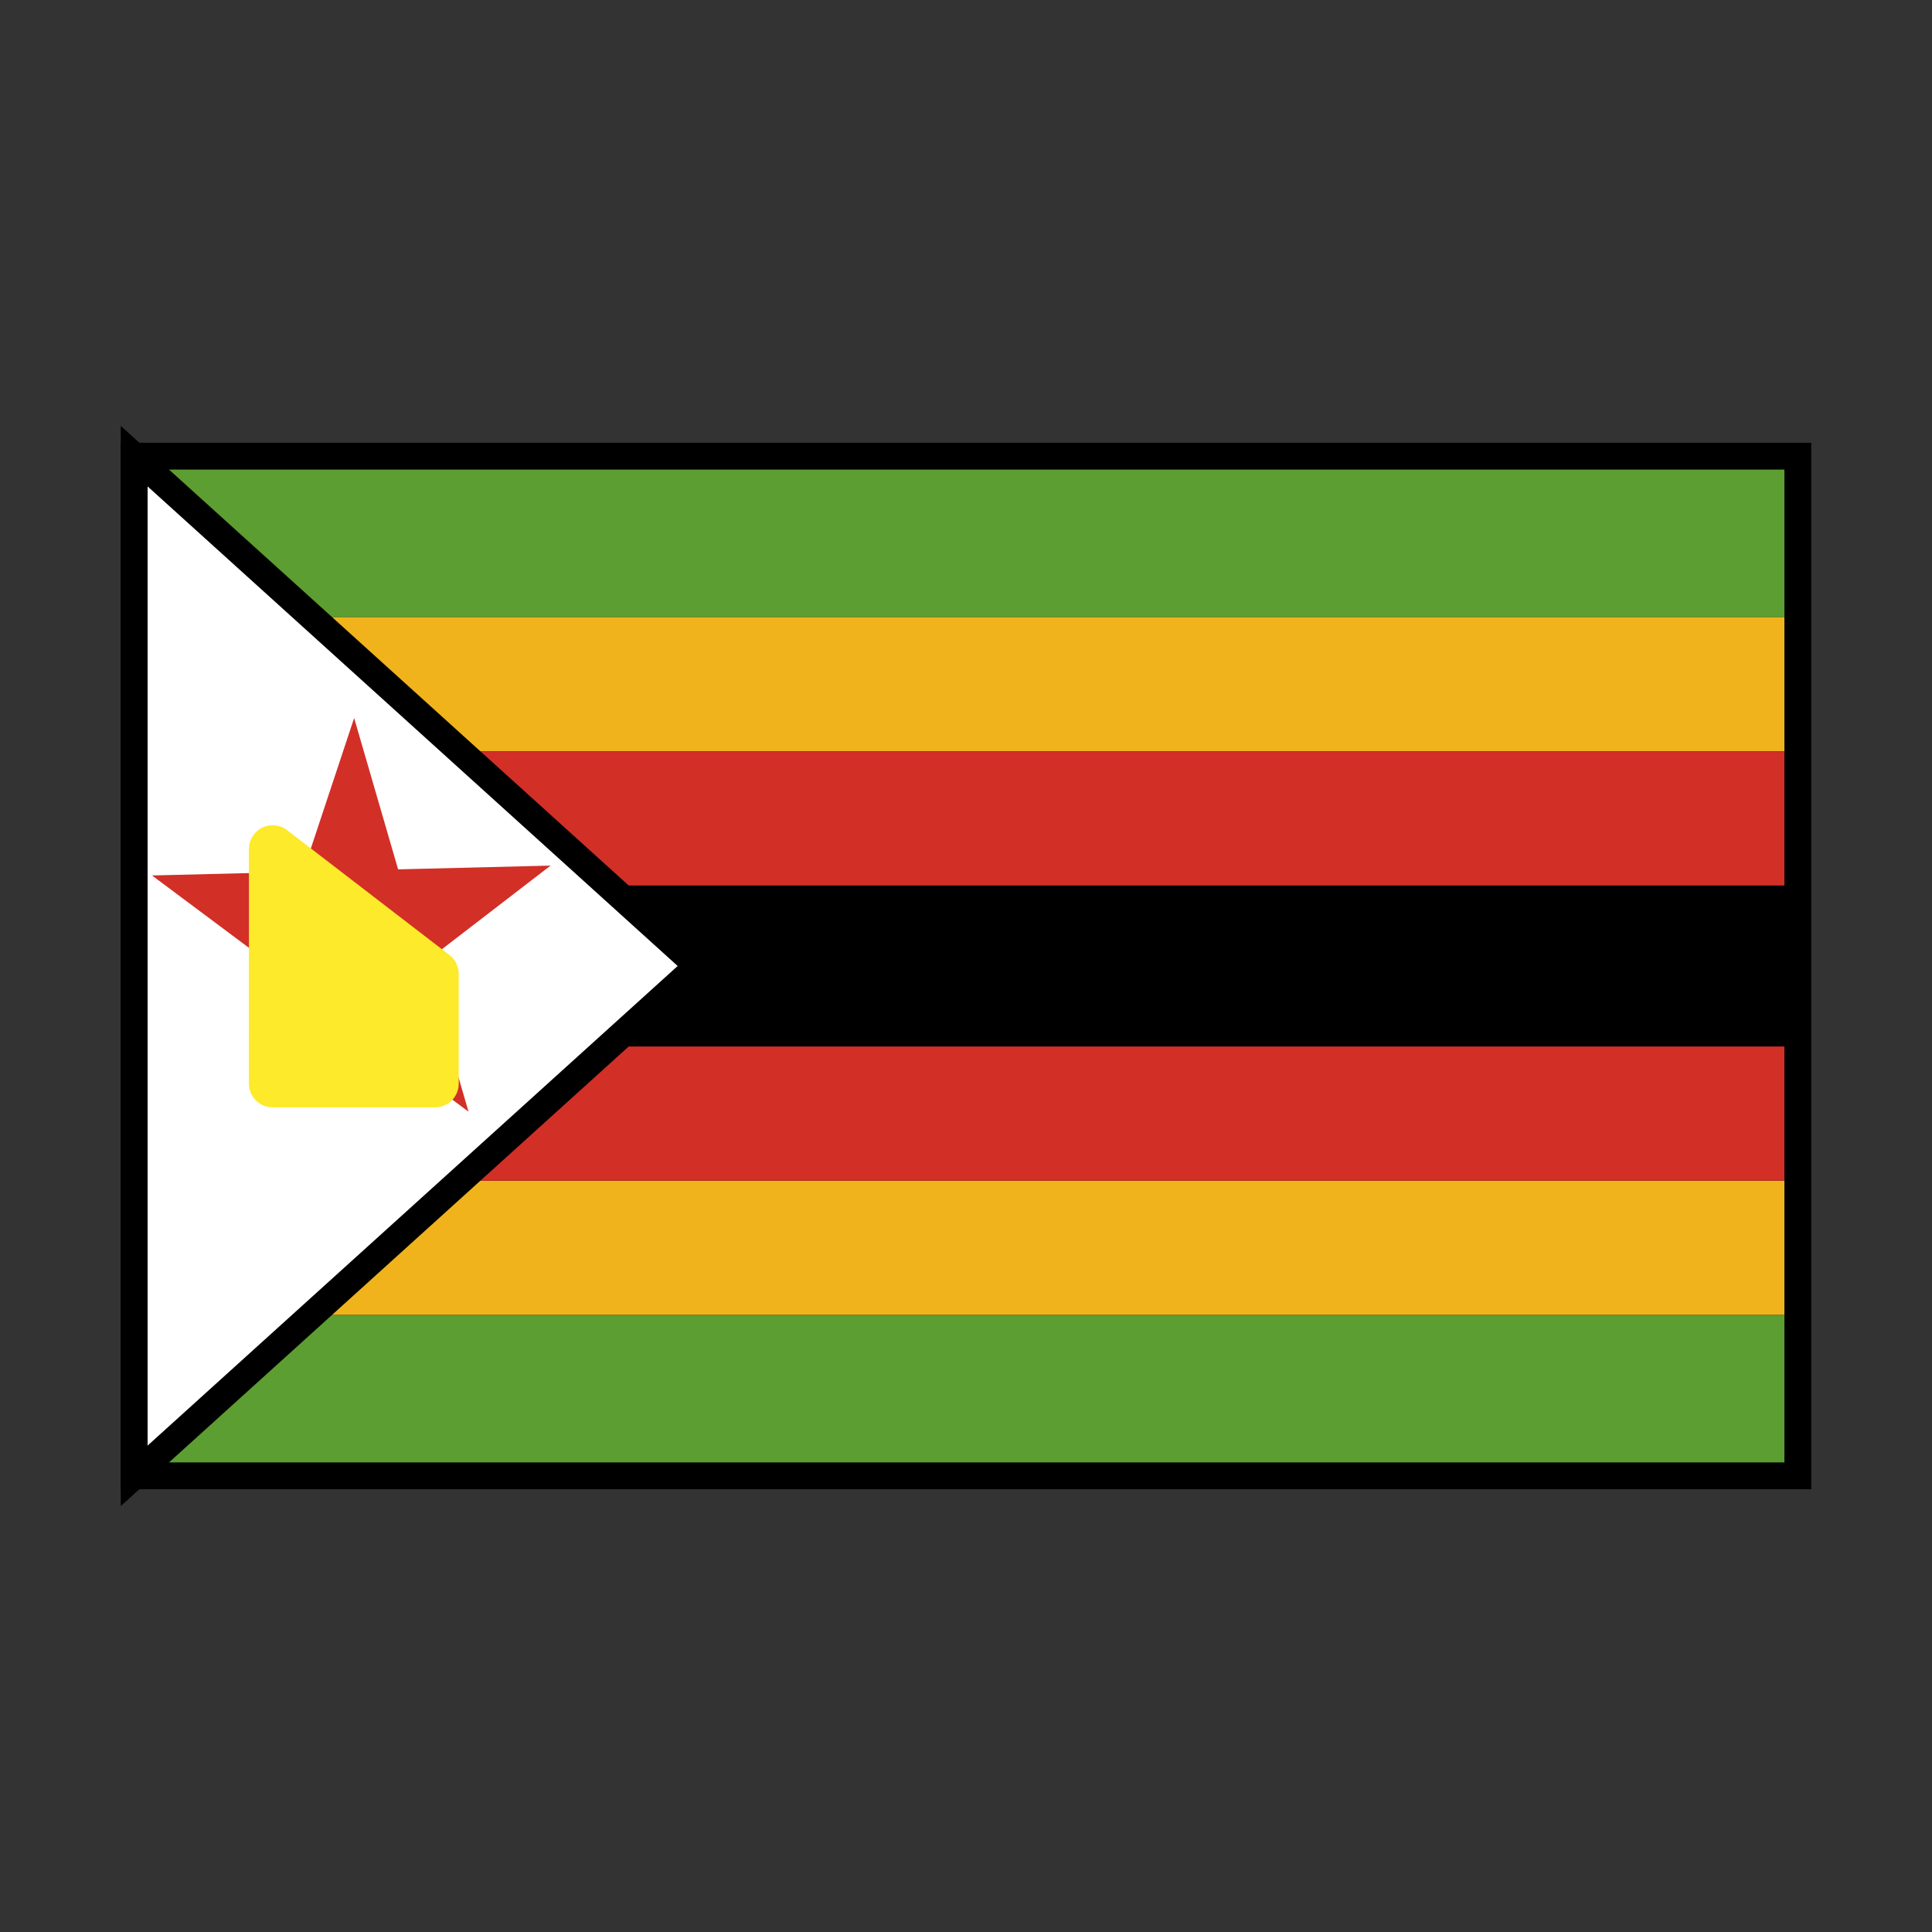 <svg id="emoji" viewBox="0 0 72 72" xmlns="http://www.w3.org/2000/svg" width="64" height="64">
  <rect x="0" y="0" width="72" height="72" fill="#333333" stroke="none"/>
  <g id="color">
    <rect x="5" y="17" width="62" height="38"/>
    <rect x="5" y="49" width="62" height="6" fill="#5c9e31"/>
    <rect x="5" y="44" width="62" height="5" fill="#f1b31c"/>
    <rect x="5" y="39" width="62" height="5" fill="#d22f27"/>
    <rect x="5" y="17" width="62" height="6" fill="#5c9e31"/>
    <rect x="5" y="23" width="62" height="5" fill="#f1b31c"/>
    <rect x="5" y="28" width="62" height="5" fill="#d22f27"/>
    <polygon fill="#fff" stroke="#000" strokeLinecap="round" strokeLinejoin="round" points="26 36 5 55 5 17 26 36"/>
    <g>
      <path fill="#d22f27" stroke="#d22f27" strokeLinecap="round" strokeLinejoin="round" strokeWidth="0.54" d="M15.266,35.669,19,32.796l-4.536.112-1.298-4.467L11.66,32.978l-4.537.112,3.606,2.692-.974,2.934a2.283,2.283,0,0,1,1.081.362l2.122-1.633,3.606,2.692Z"/>
      <path fill="#fcea2b" d="M10.701,30.939A.885.885,0,0,0,9.277,31.64v8.743a.885.885,0,0,0,.885.885h6.048a.885.885,0,0,0,.885-.885V36.292a.885.885,0,0,0-.345-.701Z"/>
    </g>
  </g>
  <g id="line">
    <rect x="5" y="17" width="62" height="38" fill="none" stroke="#000" strokeLinecap="round" strokeLinejoin="round" strokeWidth="2"/>
  </g>
</svg>
